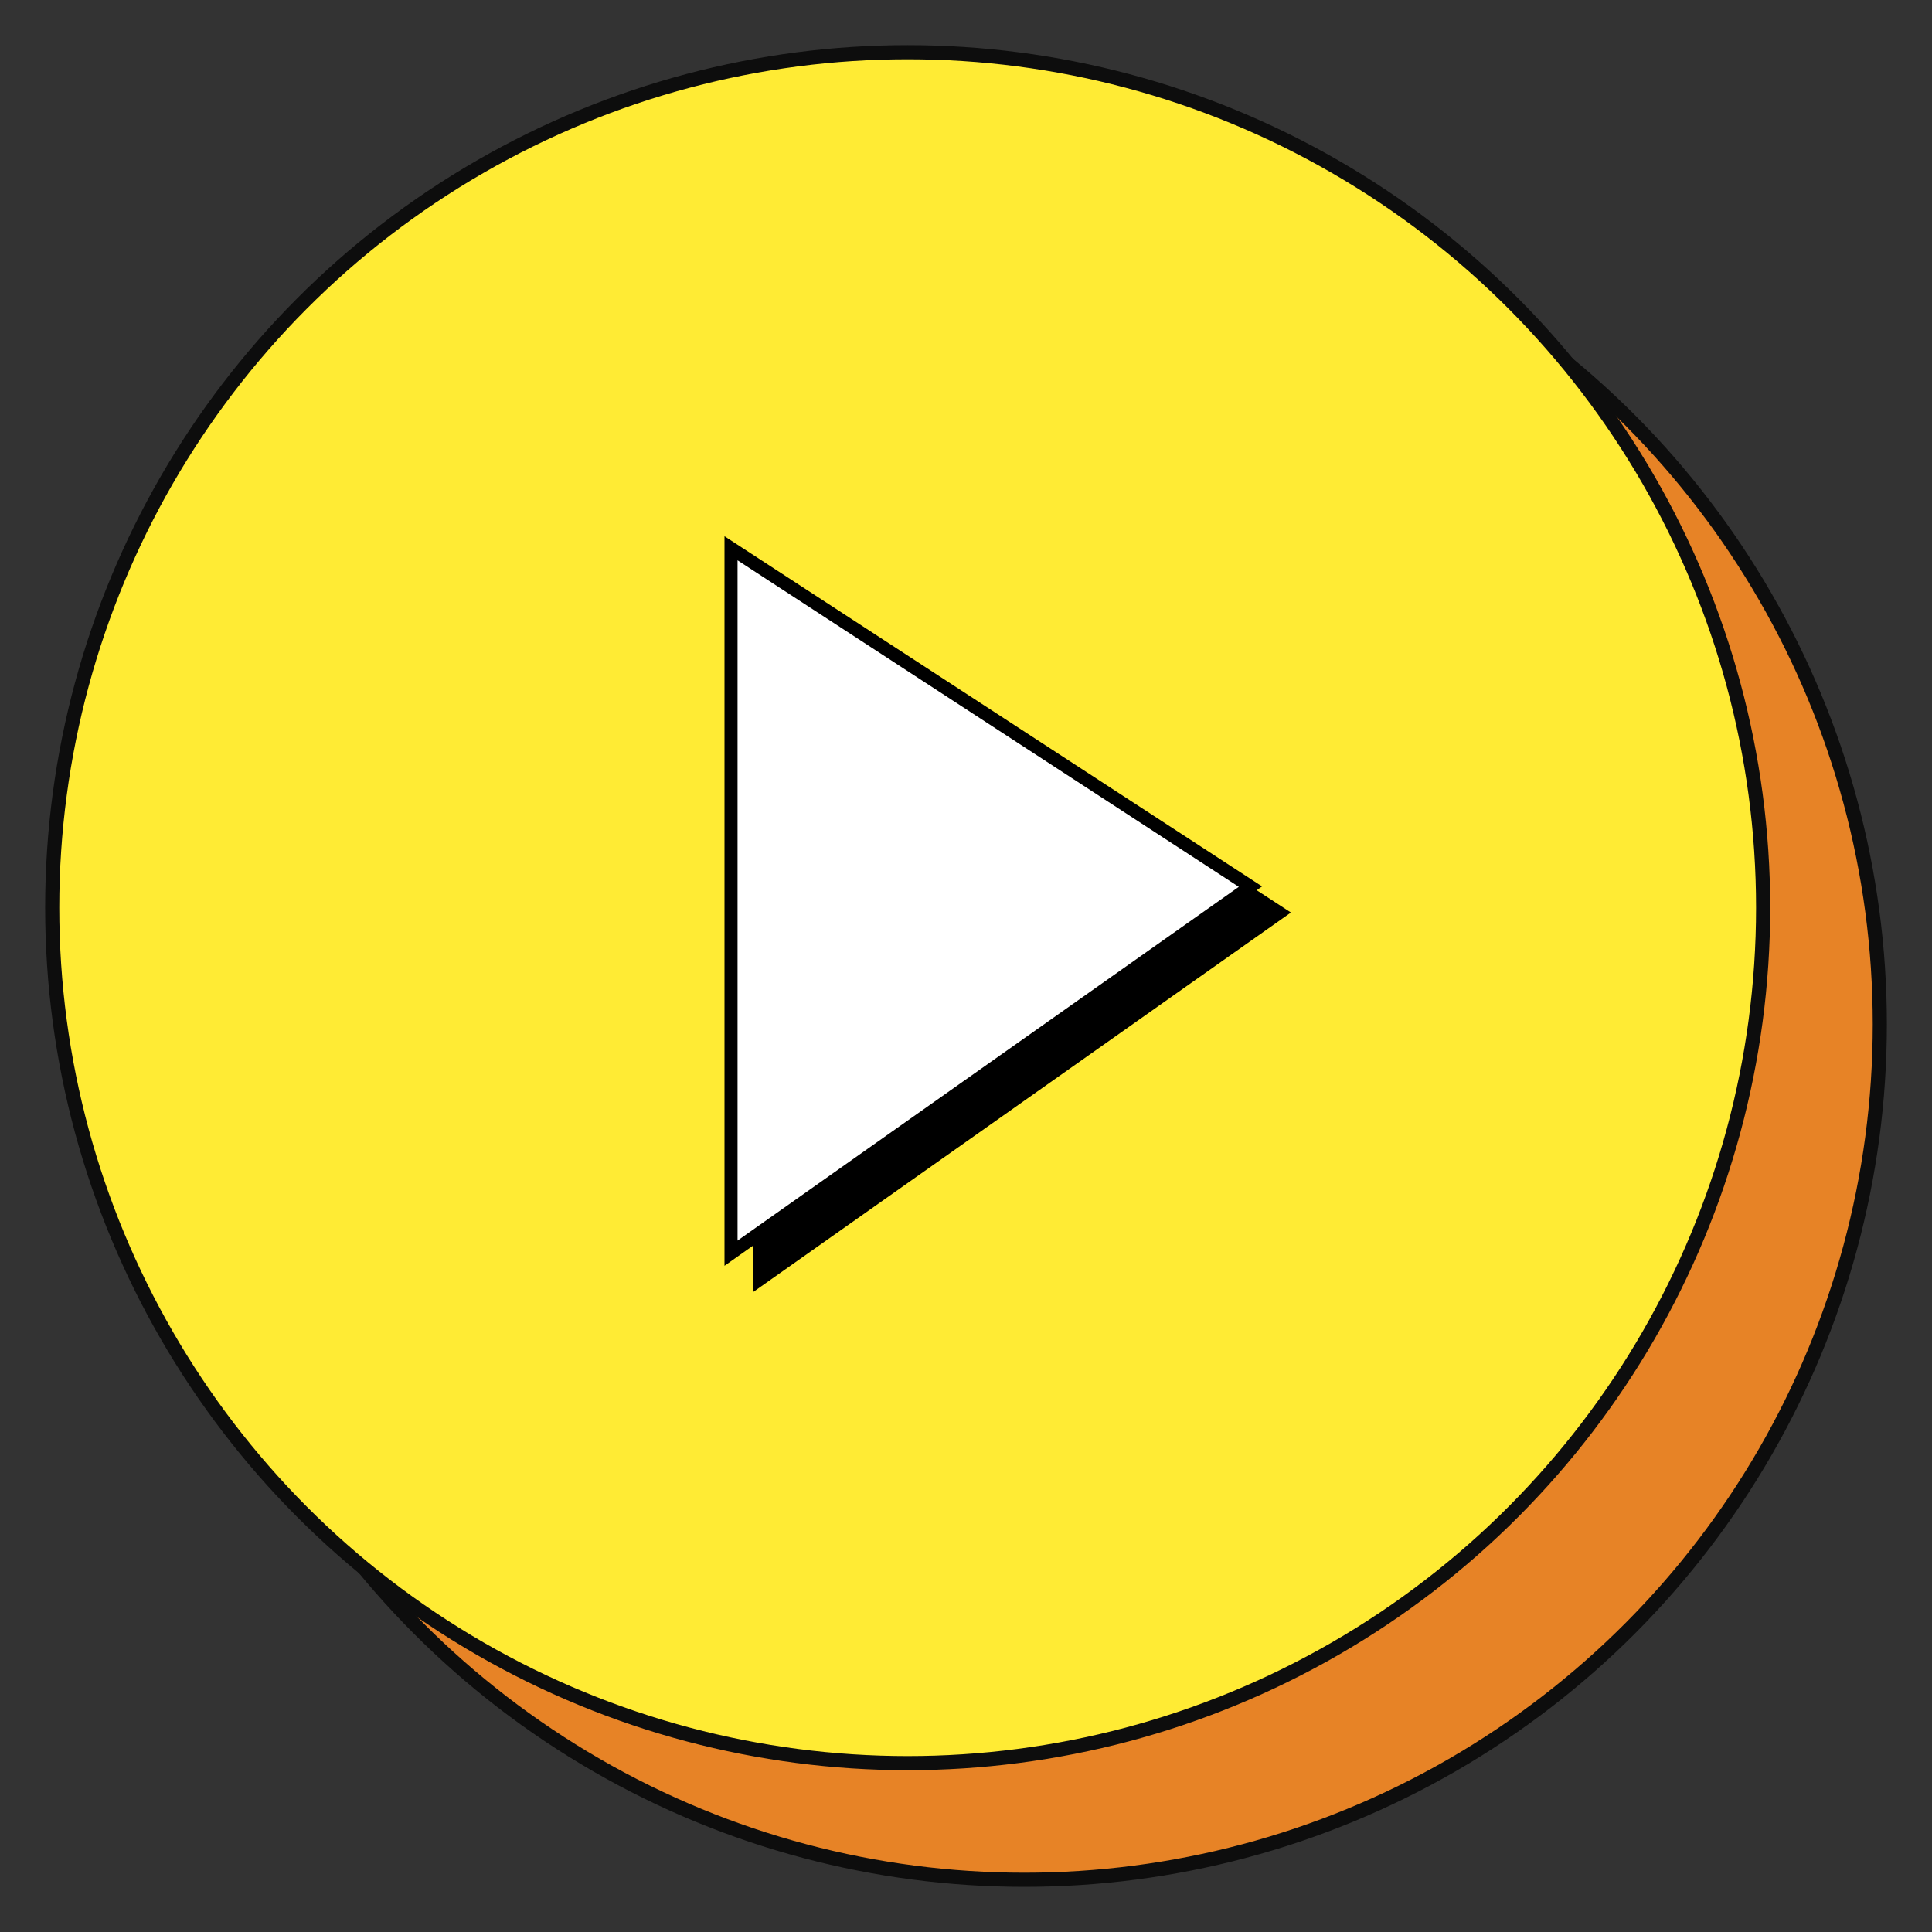 <svg width="74" height="74" viewBox="0 0 74 74" fill="none" xmlns="http://www.w3.org/2000/svg">
<rect x="0" y="0" width="74" height="74" fill="#333333" stroke="none"/>
<circle cx="39.235" cy="39.234" r="32.766" fill="#E78326" stroke="#0D0D0D" stroke-width="0.541" stroke-linejoin="round"/>
<circle cx="34.766" cy="34.766" r="32.766" fill="#FFEB34" stroke="#0D0D0D" stroke-width="0.541" stroke-linejoin="round"/>
<path d="M29.105 49V22L49 34.96L29.105 49Z" fill="black" stroke="black" stroke-width="0.5"/>
<path d="M28 48V21L47.895 33.96L28 48Z" fill="white" stroke="black" stroke-width="0.5"/>
</svg>
